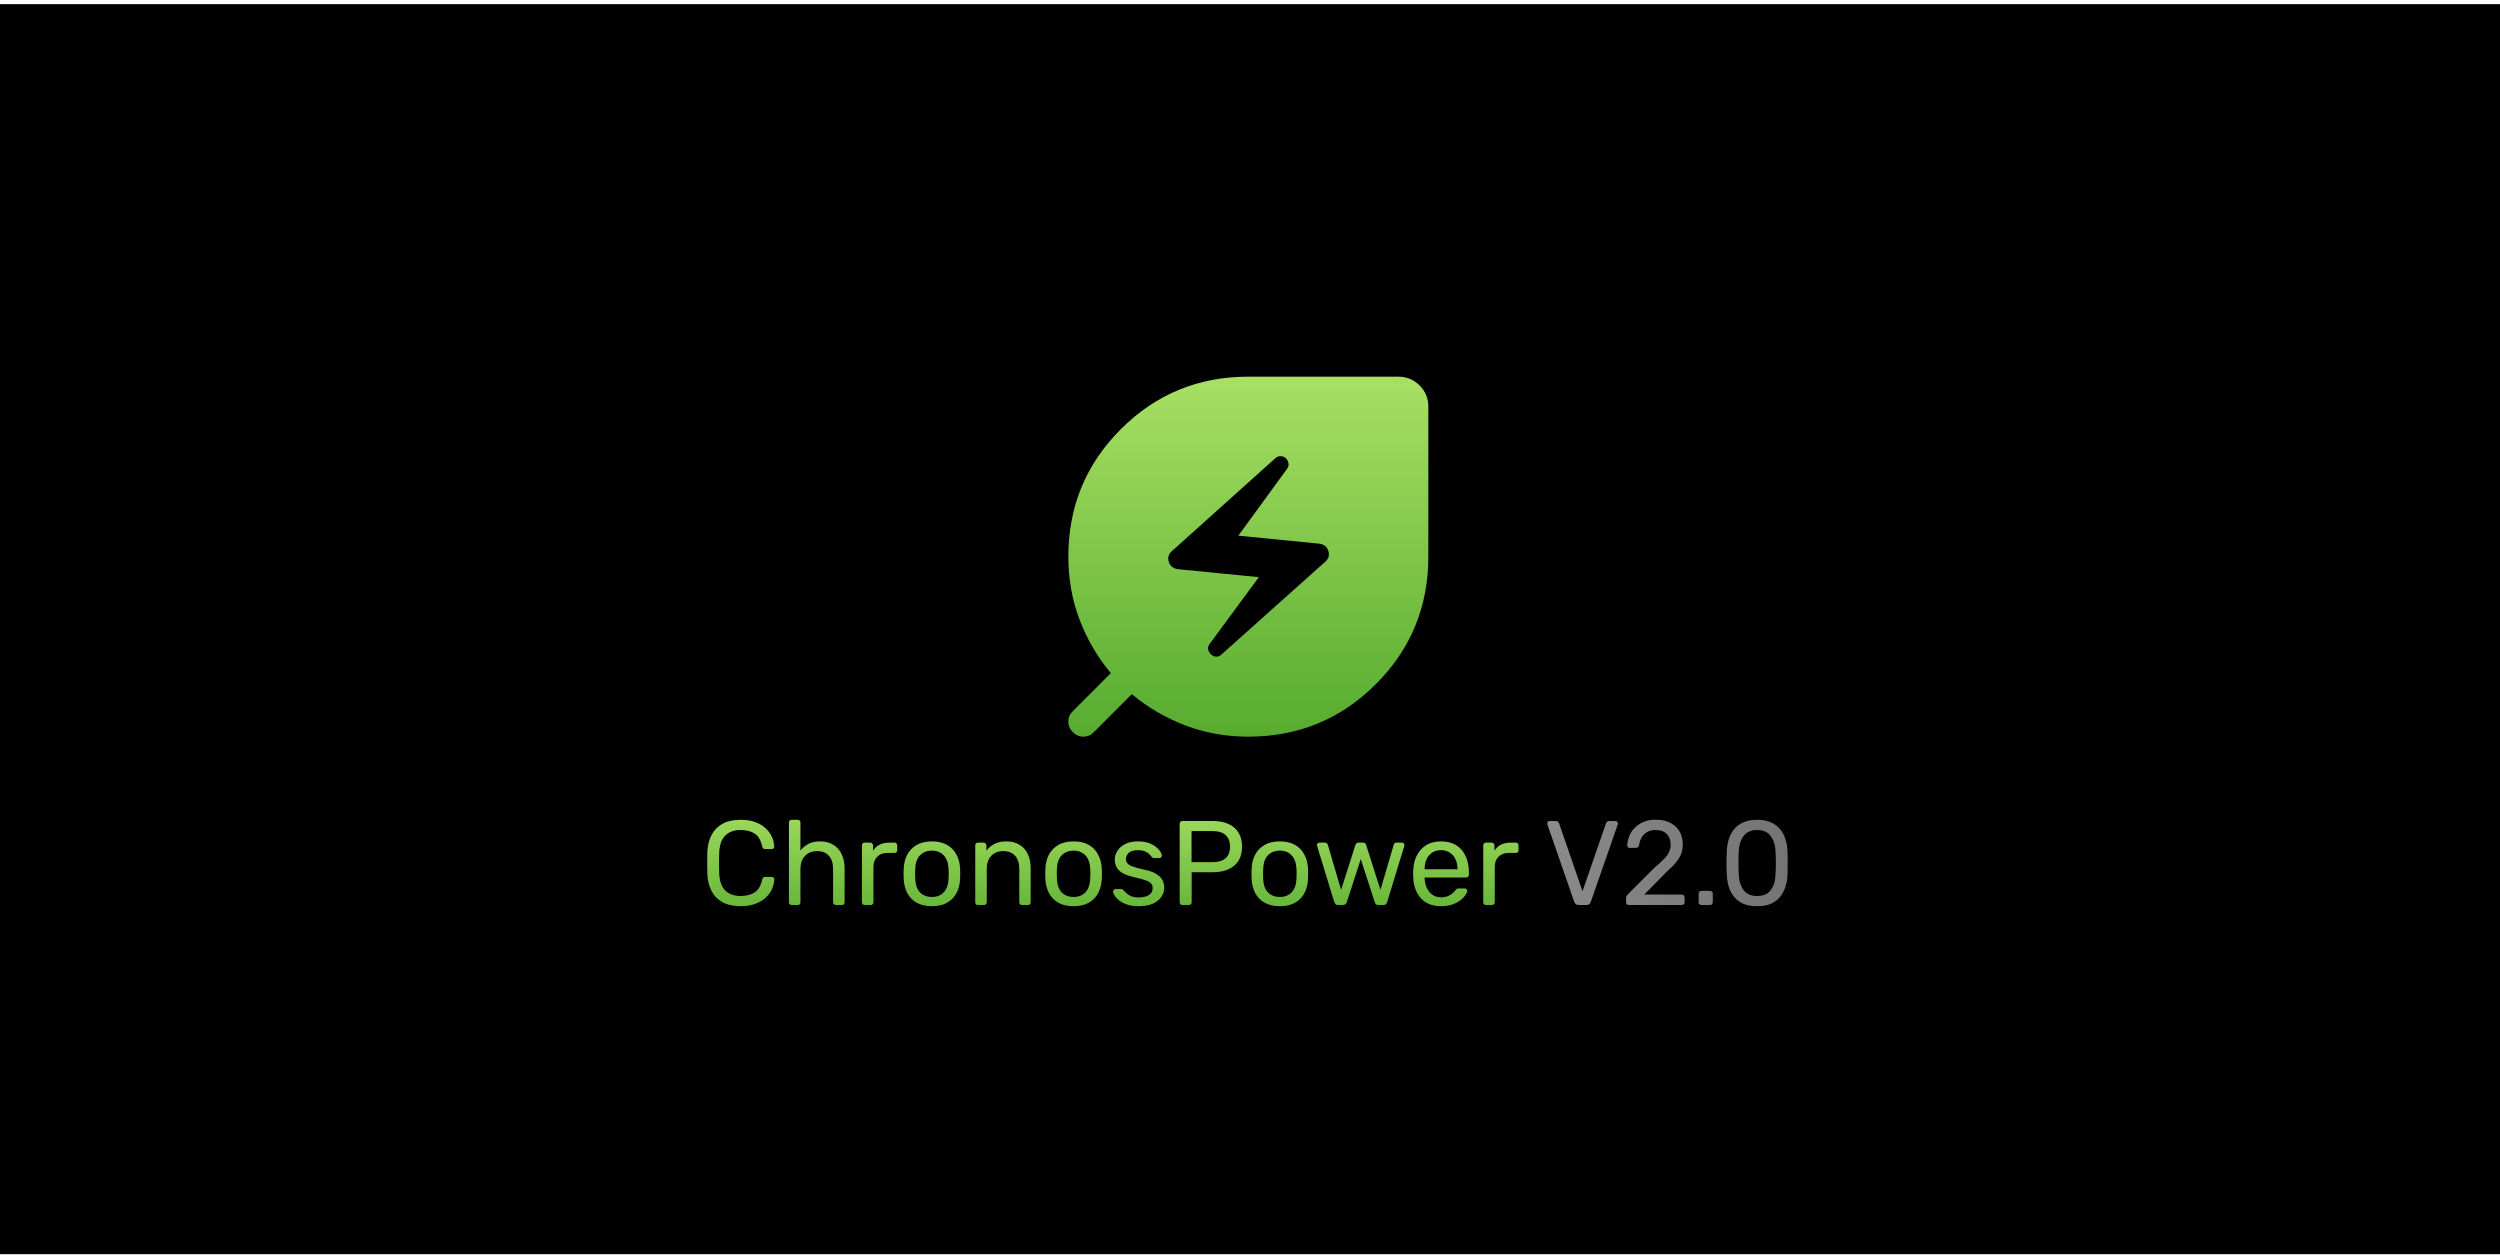 <svg xmlns="http://www.w3.org/2000/svg" width="300" height="151" viewBox="0 0 300 151" fill="none">
<rect width="300" height="150" transform="translate(0 0.5)" fill="black"/>
<mask id="mask0_1_2" style="mask-type:alpha" maskUnits="userSpaceOnUse" x="121" y="38" width="58" height="58">
<rect x="121" y="38" width="57.6" height="57.6" fill="#D9D9D9"/>
</mask>
<g mask="url(#mask0_1_2)">
<path d="M146.62 78.5L159.04 67.4C159.44 67.04 159.56 66.61 159.4 66.11C159.24 65.61 158.88 65.32 158.32 65.24L148.6 64.28L154.42 56.3C154.58 56.1 154.65 55.89 154.63 55.67C154.61 55.45 154.52 55.24 154.36 55.04C154.16 54.84 153.93 54.74 153.67 54.74C153.41 54.74 153.18 54.84 152.98 55.04L140.62 66.14C140.22 66.5 140.1 66.93 140.26 67.43C140.42 67.93 140.78 68.22 141.34 68.3L151.06 69.26L145.18 77.24C145.02 77.44 144.95 77.65 144.97 77.87C144.99 78.09 145.1 78.3 145.3 78.5C145.5 78.7 145.72 78.8 145.96 78.8C146.2 78.8 146.42 78.7 146.62 78.5ZM149.8 88.4C147.12 88.4 144.6 87.95 142.24 87.05C139.88 86.15 137.74 84.9 135.82 83.3L131.26 87.86C131.06 88.06 130.86 88.2 130.66 88.28C130.46 88.36 130.24 88.4 130 88.4C129.52 88.4 129.1 88.22 128.74 87.86C128.38 87.5 128.2 87.08 128.2 86.6C128.2 86.36 128.24 86.14 128.32 85.94C128.4 85.74 128.54 85.54 128.74 85.34L133.3 80.78C131.7 78.86 130.45 76.72 129.55 74.36C128.65 72 128.2 69.48 128.2 66.8C128.2 60.8 130.3 55.7 134.5 51.5C138.7 47.3 143.8 45.2 149.8 45.2H167.8C168.8 45.2 169.65 45.55 170.35 46.25C171.05 46.95 171.4 47.8 171.4 48.8V66.8C171.4 72.8 169.3 77.9 165.1 82.1C160.9 86.3 155.8 88.4 149.8 88.4Z" fill="url(#paint0_linear_1_2)"/>
</g>
<path d="M88.882 108.744C87.998 108.744 87.264 108.581 86.678 108.254C86.102 107.928 85.666 107.472 85.368 106.886C85.07 106.301 84.907 105.619 84.878 104.842C84.869 104.448 84.864 104.026 84.864 103.574C84.864 103.123 84.869 102.691 84.878 102.278C84.907 101.501 85.07 100.819 85.368 100.234C85.666 99.648 86.102 99.192 86.678 98.866C87.264 98.539 87.998 98.376 88.882 98.376C89.544 98.376 90.125 98.467 90.624 98.65C91.123 98.832 91.536 99.077 91.862 99.384C92.198 99.691 92.453 100.037 92.626 100.421C92.798 100.795 92.894 101.184 92.914 101.587C92.923 101.674 92.894 101.746 92.827 101.803C92.77 101.861 92.698 101.89 92.611 101.89H91.819C91.733 101.89 91.656 101.866 91.589 101.818C91.531 101.77 91.488 101.683 91.459 101.558C91.296 100.81 90.989 100.296 90.538 100.018C90.096 99.739 89.539 99.6 88.867 99.6C88.099 99.6 87.49 99.821 87.038 100.262C86.587 100.694 86.342 101.39 86.304 102.35C86.275 103.138 86.275 103.944 86.304 104.77C86.342 105.73 86.587 106.43 87.038 106.872C87.49 107.304 88.099 107.52 88.867 107.52C89.539 107.52 90.096 107.381 90.538 107.102C90.989 106.824 91.296 106.31 91.459 105.562C91.488 105.437 91.531 105.35 91.589 105.302C91.656 105.254 91.733 105.23 91.819 105.23H92.611C92.698 105.23 92.77 105.259 92.827 105.317C92.894 105.374 92.923 105.446 92.914 105.533C92.894 105.936 92.798 106.33 92.626 106.714C92.453 107.088 92.198 107.429 91.862 107.736C91.536 108.043 91.123 108.288 90.624 108.47C90.125 108.653 89.544 108.744 88.882 108.744ZM95.002 108.6C94.906 108.6 94.824 108.571 94.757 108.514C94.699 108.446 94.671 108.365 94.671 108.269V98.707C94.671 98.611 94.699 98.534 94.757 98.477C94.824 98.41 94.906 98.376 95.002 98.376H95.722C95.827 98.376 95.909 98.41 95.967 98.477C96.024 98.534 96.053 98.611 96.053 98.707V102.062C96.312 101.736 96.629 101.472 97.003 101.27C97.378 101.069 97.853 100.968 98.429 100.968C99.053 100.968 99.581 101.107 100.013 101.386C100.455 101.654 100.786 102.034 101.007 102.523C101.237 103.003 101.352 103.565 101.352 104.208V108.269C101.352 108.365 101.323 108.446 101.266 108.514C101.208 108.571 101.127 108.6 101.021 108.6H100.301C100.205 108.6 100.123 108.571 100.056 108.514C99.999 108.446 99.97 108.365 99.97 108.269V104.28C99.97 103.608 99.807 103.085 99.48 102.71C99.154 102.326 98.674 102.134 98.04 102.134C97.445 102.134 96.965 102.326 96.6 102.71C96.235 103.085 96.053 103.608 96.053 104.28V108.269C96.053 108.365 96.024 108.446 95.967 108.514C95.909 108.571 95.827 108.6 95.722 108.6H95.002ZM103.762 108.6C103.666 108.6 103.585 108.571 103.518 108.514C103.46 108.446 103.431 108.365 103.431 108.269V101.458C103.431 101.362 103.46 101.28 103.518 101.213C103.585 101.146 103.666 101.112 103.762 101.112H104.425C104.521 101.112 104.602 101.146 104.67 101.213C104.737 101.28 104.77 101.362 104.77 101.458V102.091C104.962 101.765 105.226 101.52 105.562 101.357C105.898 101.194 106.302 101.112 106.772 101.112H107.348C107.444 101.112 107.521 101.146 107.578 101.213C107.636 101.27 107.665 101.347 107.665 101.443V102.034C107.665 102.13 107.636 102.206 107.578 102.264C107.521 102.322 107.444 102.35 107.348 102.35H106.484C105.966 102.35 105.558 102.504 105.26 102.811C104.962 103.109 104.814 103.517 104.814 104.035V108.269C104.814 108.365 104.78 108.446 104.713 108.514C104.646 108.571 104.564 108.6 104.468 108.6H103.762ZM111.828 108.744C111.099 108.744 110.489 108.605 109.999 108.326C109.51 108.048 109.135 107.664 108.876 107.174C108.617 106.675 108.473 106.109 108.444 105.475C108.435 105.312 108.43 105.106 108.43 104.856C108.43 104.597 108.435 104.39 108.444 104.237C108.473 103.594 108.617 103.027 108.876 102.538C109.145 102.048 109.524 101.664 110.014 101.386C110.503 101.107 111.108 100.968 111.828 100.968C112.548 100.968 113.153 101.107 113.643 101.386C114.132 101.664 114.507 102.048 114.766 102.538C115.035 103.027 115.183 103.594 115.212 104.237C115.222 104.39 115.227 104.597 115.227 104.856C115.227 105.106 115.222 105.312 115.212 105.475C115.183 106.109 115.039 106.675 114.78 107.174C114.521 107.664 114.147 108.048 113.657 108.326C113.167 108.605 112.558 108.744 111.828 108.744ZM111.828 107.635C112.423 107.635 112.899 107.448 113.254 107.074C113.609 106.69 113.801 106.133 113.83 105.403C113.839 105.259 113.844 105.077 113.844 104.856C113.844 104.635 113.839 104.453 113.83 104.309C113.801 103.579 113.609 103.027 113.254 102.653C112.899 102.269 112.423 102.077 111.828 102.077C111.233 102.077 110.753 102.269 110.388 102.653C110.033 103.027 109.846 103.579 109.827 104.309C109.817 104.453 109.812 104.635 109.812 104.856C109.812 105.077 109.817 105.259 109.827 105.403C109.846 106.133 110.033 106.69 110.388 107.074C110.753 107.448 111.233 107.635 111.828 107.635ZM117.361 108.6C117.265 108.6 117.183 108.571 117.116 108.514C117.058 108.446 117.03 108.365 117.03 108.269V101.443C117.03 101.347 117.058 101.27 117.116 101.213C117.183 101.146 117.265 101.112 117.361 101.112H118.038C118.134 101.112 118.21 101.146 118.268 101.213C118.335 101.27 118.369 101.347 118.369 101.443V102.077C118.618 101.75 118.93 101.486 119.305 101.285C119.689 101.074 120.178 100.968 120.774 100.968C121.398 100.968 121.926 101.107 122.358 101.386C122.799 101.654 123.13 102.034 123.351 102.523C123.572 103.003 123.682 103.565 123.682 104.208V108.269C123.682 108.365 123.654 108.446 123.596 108.514C123.538 108.571 123.462 108.6 123.366 108.6H122.646C122.55 108.6 122.468 108.571 122.401 108.514C122.343 108.446 122.314 108.365 122.314 108.269V104.28C122.314 103.608 122.151 103.085 121.825 102.71C121.498 102.326 121.018 102.134 120.385 102.134C119.79 102.134 119.31 102.326 118.945 102.71C118.59 103.085 118.412 103.608 118.412 104.28V108.269C118.412 108.365 118.378 108.446 118.311 108.514C118.254 108.571 118.177 108.6 118.081 108.6H117.361ZM128.83 108.744C128.1 108.744 127.49 108.605 127.001 108.326C126.511 108.048 126.137 107.664 125.878 107.174C125.618 106.675 125.474 106.109 125.446 105.475C125.436 105.312 125.431 105.106 125.431 104.856C125.431 104.597 125.436 104.39 125.446 104.237C125.474 103.594 125.618 103.027 125.878 102.538C126.146 102.048 126.526 101.664 127.015 101.386C127.505 101.107 128.11 100.968 128.83 100.968C129.55 100.968 130.154 101.107 130.644 101.386C131.134 101.664 131.508 102.048 131.767 102.538C132.036 103.027 132.185 103.594 132.214 104.237C132.223 104.39 132.228 104.597 132.228 104.856C132.228 105.106 132.223 105.312 132.214 105.475C132.185 106.109 132.041 106.675 131.782 107.174C131.522 107.664 131.148 108.048 130.658 108.326C130.169 108.605 129.559 108.744 128.83 108.744ZM128.83 107.635C129.425 107.635 129.9 107.448 130.255 107.074C130.61 106.69 130.802 106.133 130.831 105.403C130.841 105.259 130.846 105.077 130.846 104.856C130.846 104.635 130.841 104.453 130.831 104.309C130.802 103.579 130.61 103.027 130.255 102.653C129.9 102.269 129.425 102.077 128.83 102.077C128.234 102.077 127.754 102.269 127.39 102.653C127.034 103.027 126.847 103.579 126.828 104.309C126.818 104.453 126.814 104.635 126.814 104.856C126.814 105.077 126.818 105.259 126.828 105.403C126.847 106.133 127.034 106.69 127.39 107.074C127.754 107.448 128.234 107.635 128.83 107.635ZM136.623 108.744C136.086 108.744 135.625 108.677 135.241 108.542C134.857 108.408 134.545 108.245 134.305 108.053C134.065 107.861 133.882 107.669 133.758 107.477C133.642 107.285 133.58 107.131 133.57 107.016C133.561 106.91 133.594 106.829 133.671 106.771C133.748 106.714 133.825 106.685 133.902 106.685H134.535C134.593 106.685 134.636 106.694 134.665 106.714C134.703 106.723 134.751 106.762 134.809 106.829C134.934 106.963 135.073 107.098 135.226 107.232C135.38 107.366 135.567 107.477 135.788 107.563C136.018 107.65 136.302 107.693 136.638 107.693C137.127 107.693 137.53 107.602 137.847 107.419C138.164 107.227 138.322 106.949 138.322 106.584C138.322 106.344 138.255 106.152 138.121 106.008C137.996 105.864 137.766 105.734 137.43 105.619C137.103 105.504 136.652 105.384 136.076 105.259C135.5 105.125 135.044 104.962 134.708 104.77C134.372 104.568 134.132 104.333 133.988 104.064C133.844 103.786 133.772 103.474 133.772 103.128C133.772 102.773 133.878 102.432 134.089 102.106C134.3 101.77 134.607 101.496 135.01 101.285C135.423 101.074 135.937 100.968 136.551 100.968C137.05 100.968 137.478 101.03 137.833 101.155C138.188 101.28 138.481 101.438 138.711 101.63C138.942 101.813 139.114 101.995 139.23 102.178C139.345 102.36 139.407 102.514 139.417 102.638C139.426 102.734 139.398 102.816 139.33 102.883C139.263 102.941 139.186 102.97 139.1 102.97H138.495C138.428 102.97 138.37 102.955 138.322 102.926C138.284 102.898 138.246 102.864 138.207 102.826C138.111 102.701 137.996 102.576 137.862 102.451C137.737 102.326 137.569 102.226 137.358 102.149C137.156 102.062 136.887 102.019 136.551 102.019C136.071 102.019 135.711 102.12 135.471 102.322C135.231 102.523 135.111 102.778 135.111 103.085C135.111 103.267 135.164 103.43 135.27 103.574C135.375 103.718 135.577 103.848 135.874 103.963C136.172 104.078 136.614 104.203 137.199 104.338C137.833 104.462 138.332 104.63 138.697 104.842C139.062 105.053 139.321 105.298 139.474 105.576C139.628 105.854 139.705 106.176 139.705 106.541C139.705 106.944 139.585 107.314 139.345 107.65C139.114 107.986 138.769 108.254 138.308 108.456C137.857 108.648 137.295 108.744 136.623 108.744ZM141.89 108.6C141.785 108.6 141.703 108.571 141.645 108.514C141.588 108.446 141.559 108.365 141.559 108.269V98.866C141.559 98.76 141.588 98.678 141.645 98.621C141.703 98.554 141.785 98.52 141.89 98.52H145.548C146.258 98.52 146.873 98.635 147.391 98.866C147.919 99.096 148.327 99.442 148.615 99.902C148.903 100.354 149.047 100.92 149.047 101.602C149.047 102.283 148.903 102.85 148.615 103.301C148.327 103.752 147.919 104.093 147.391 104.323C146.873 104.554 146.258 104.669 145.548 104.669H142.999V108.269C142.999 108.365 142.965 108.446 142.898 108.514C142.841 108.571 142.759 108.6 142.653 108.6H141.89ZM142.985 103.459H145.476C146.186 103.459 146.719 103.301 147.074 102.984C147.429 102.667 147.607 102.206 147.607 101.602C147.607 101.006 147.434 100.546 147.089 100.219C146.743 99.893 146.205 99.73 145.476 99.73H142.985V103.459ZM153.58 108.744C152.85 108.744 152.24 108.605 151.751 108.326C151.261 108.048 150.887 107.664 150.628 107.174C150.368 106.675 150.224 106.109 150.196 105.475C150.186 105.312 150.181 105.106 150.181 104.856C150.181 104.597 150.186 104.39 150.196 104.237C150.224 103.594 150.368 103.027 150.628 102.538C150.896 102.048 151.276 101.664 151.765 101.386C152.255 101.107 152.86 100.968 153.58 100.968C154.3 100.968 154.904 101.107 155.394 101.386C155.884 101.664 156.258 102.048 156.517 102.538C156.786 103.027 156.935 103.594 156.964 104.237C156.973 104.39 156.978 104.597 156.978 104.856C156.978 105.106 156.973 105.312 156.964 105.475C156.935 106.109 156.791 106.675 156.532 107.174C156.272 107.664 155.898 108.048 155.408 108.326C154.919 108.605 154.309 108.744 153.58 108.744ZM153.58 107.635C154.175 107.635 154.65 107.448 155.005 107.074C155.36 106.69 155.552 106.133 155.581 105.403C155.591 105.259 155.596 105.077 155.596 104.856C155.596 104.635 155.591 104.453 155.581 104.309C155.552 103.579 155.36 103.027 155.005 102.653C154.65 102.269 154.175 102.077 153.58 102.077C152.984 102.077 152.504 102.269 152.14 102.653C151.784 103.027 151.597 103.579 151.578 104.309C151.568 104.453 151.564 104.635 151.564 104.856C151.564 105.077 151.568 105.259 151.578 105.403C151.597 106.133 151.784 106.69 152.14 107.074C152.504 107.448 152.984 107.635 153.58 107.635ZM160.572 108.6C160.447 108.6 160.351 108.571 160.284 108.514C160.216 108.446 160.159 108.355 160.111 108.24L158.066 101.558C158.047 101.51 158.037 101.462 158.037 101.414C158.037 101.328 158.066 101.256 158.124 101.198C158.191 101.141 158.263 101.112 158.34 101.112H158.973C159.079 101.112 159.16 101.141 159.218 101.198C159.276 101.256 159.314 101.309 159.333 101.357L160.932 106.786L162.645 101.414C162.664 101.347 162.703 101.28 162.76 101.213C162.828 101.146 162.924 101.112 163.048 101.112H163.538C163.663 101.112 163.759 101.146 163.826 101.213C163.893 101.28 163.932 101.347 163.941 101.414L165.655 106.786L167.253 101.357C167.263 101.309 167.296 101.256 167.354 101.198C167.412 101.141 167.493 101.112 167.599 101.112H168.232C168.319 101.112 168.391 101.141 168.448 101.198C168.506 101.256 168.535 101.328 168.535 101.414C168.535 101.462 168.525 101.51 168.506 101.558L166.461 108.24C166.432 108.355 166.38 108.446 166.303 108.514C166.236 108.571 166.135 108.6 166 108.6H165.439C165.314 108.6 165.208 108.571 165.122 108.514C165.045 108.446 164.992 108.355 164.964 108.24L163.293 103.085L161.623 108.24C161.584 108.355 161.527 108.446 161.45 108.514C161.373 108.571 161.268 108.6 161.133 108.6H160.572ZM172.914 108.744C171.925 108.744 171.138 108.442 170.552 107.837C169.966 107.222 169.645 106.387 169.587 105.331C169.578 105.206 169.573 105.048 169.573 104.856C169.573 104.654 169.578 104.491 169.587 104.366C169.626 103.685 169.784 103.09 170.062 102.581C170.341 102.062 170.72 101.664 171.2 101.386C171.69 101.107 172.261 100.968 172.914 100.968C173.643 100.968 174.253 101.122 174.742 101.429C175.242 101.736 175.621 102.173 175.88 102.739C176.139 103.306 176.269 103.968 176.269 104.726V104.971C176.269 105.077 176.235 105.158 176.168 105.216C176.11 105.274 176.034 105.302 175.938 105.302H170.955C170.955 105.312 170.955 105.331 170.955 105.36C170.955 105.389 170.955 105.413 170.955 105.432C170.974 105.826 171.061 106.195 171.214 106.541C171.368 106.877 171.589 107.15 171.877 107.362C172.165 107.573 172.51 107.678 172.914 107.678C173.259 107.678 173.547 107.626 173.778 107.52C174.008 107.414 174.195 107.299 174.339 107.174C174.483 107.04 174.579 106.939 174.627 106.872C174.714 106.747 174.781 106.675 174.829 106.656C174.877 106.627 174.954 106.613 175.059 106.613H175.75C175.846 106.613 175.923 106.642 175.981 106.699C176.048 106.747 176.077 106.819 176.067 106.915C176.058 107.059 175.981 107.237 175.837 107.448C175.693 107.65 175.486 107.851 175.218 108.053C174.949 108.254 174.622 108.422 174.238 108.557C173.854 108.682 173.413 108.744 172.914 108.744ZM170.955 104.309H174.901V104.266C174.901 103.834 174.819 103.45 174.656 103.114C174.502 102.778 174.277 102.514 173.979 102.322C173.682 102.12 173.326 102.019 172.914 102.019C172.501 102.019 172.146 102.12 171.848 102.322C171.56 102.514 171.339 102.778 171.186 103.114C171.032 103.45 170.955 103.834 170.955 104.266V104.309ZM178.322 108.6C178.226 108.6 178.144 108.571 178.077 108.514C178.019 108.446 177.991 108.365 177.991 108.269V101.458C177.991 101.362 178.019 101.28 178.077 101.213C178.144 101.146 178.226 101.112 178.322 101.112H178.984C179.08 101.112 179.162 101.146 179.229 101.213C179.296 101.28 179.33 101.362 179.33 101.458V102.091C179.522 101.765 179.786 101.52 180.122 101.357C180.458 101.194 180.861 101.112 181.331 101.112H181.907C182.003 101.112 182.08 101.146 182.138 101.213C182.195 101.27 182.224 101.347 182.224 101.443V102.034C182.224 102.13 182.195 102.206 182.138 102.264C182.08 102.322 182.003 102.35 181.907 102.35H181.043C180.525 102.35 180.117 102.504 179.819 102.811C179.522 103.109 179.373 103.517 179.373 104.035V108.269C179.373 108.365 179.339 108.446 179.272 108.514C179.205 108.571 179.123 108.6 179.027 108.6H178.322Z" fill="url(#paint1_linear_1_2)"/>
<path d="M189.442 108.6C189.298 108.6 189.183 108.566 189.096 108.499C189.019 108.432 188.957 108.341 188.909 108.226L185.698 98.966C185.679 98.909 185.669 98.856 185.669 98.808C185.669 98.731 185.698 98.664 185.755 98.606C185.813 98.549 185.88 98.52 185.957 98.52H186.706C186.821 98.52 186.907 98.554 186.965 98.621C187.032 98.678 187.071 98.731 187.08 98.779L189.903 106.944L192.725 98.779C192.744 98.731 192.783 98.678 192.84 98.621C192.898 98.554 192.984 98.52 193.099 98.52H193.848C193.925 98.52 193.992 98.549 194.05 98.606C194.117 98.664 194.151 98.731 194.151 98.808C194.151 98.856 194.141 98.909 194.122 98.966L190.896 108.226C190.858 108.341 190.795 108.432 190.709 108.499C190.632 108.566 190.522 108.6 190.378 108.6H189.442ZM195.456 108.6C195.36 108.6 195.278 108.571 195.211 108.514C195.153 108.446 195.124 108.365 195.124 108.269V107.808C195.124 107.722 195.148 107.626 195.196 107.52C195.244 107.414 195.34 107.299 195.484 107.174L198.537 104.122C199.027 103.709 199.411 103.358 199.689 103.07C199.977 102.773 200.179 102.49 200.294 102.221C200.419 101.952 200.481 101.674 200.481 101.386C200.481 100.838 200.328 100.406 200.02 100.09C199.713 99.763 199.257 99.6 198.652 99.6C198.268 99.6 197.937 99.682 197.659 99.845C197.38 99.998 197.16 100.214 196.996 100.493C196.843 100.762 196.742 101.069 196.694 101.414C196.675 101.539 196.622 101.626 196.536 101.674C196.459 101.722 196.387 101.746 196.32 101.746H195.571C195.484 101.746 195.412 101.722 195.355 101.674C195.297 101.616 195.268 101.549 195.268 101.472C195.278 101.107 195.355 100.742 195.499 100.378C195.643 100.003 195.854 99.667 196.132 99.37C196.42 99.072 196.771 98.832 197.184 98.65C197.606 98.458 198.096 98.362 198.652 98.362C199.411 98.362 200.03 98.501 200.51 98.779C201 99.048 201.36 99.408 201.59 99.859C201.82 100.31 201.936 100.805 201.936 101.342C201.936 101.765 201.864 102.154 201.72 102.509C201.576 102.854 201.364 103.195 201.086 103.531C200.817 103.858 200.481 104.194 200.078 104.539L197.313 107.347H201.806C201.912 107.347 201.993 107.376 202.051 107.434C202.118 107.491 202.152 107.573 202.152 107.678V108.269C202.152 108.365 202.118 108.446 202.051 108.514C201.993 108.571 201.912 108.6 201.806 108.6H195.456ZM204.166 108.6C204.07 108.6 203.989 108.571 203.922 108.514C203.864 108.446 203.835 108.365 203.835 108.269V107.232C203.835 107.136 203.864 107.059 203.922 107.002C203.989 106.934 204.07 106.901 204.166 106.901H205.203C205.299 106.901 205.376 106.934 205.434 107.002C205.501 107.059 205.534 107.136 205.534 107.232V108.269C205.534 108.365 205.501 108.446 205.434 108.514C205.376 108.571 205.299 108.6 205.203 108.6H204.166ZM210.852 108.744C210.19 108.744 209.628 108.643 209.168 108.442C208.716 108.23 208.347 107.942 208.059 107.578C207.771 107.213 207.56 106.795 207.425 106.325C207.3 105.854 207.228 105.355 207.209 104.827C207.2 104.568 207.19 104.294 207.18 104.006C207.18 103.718 207.18 103.43 207.18 103.142C207.19 102.845 207.2 102.562 207.209 102.293C207.219 101.765 207.291 101.266 207.425 100.795C207.569 100.315 207.78 99.898 208.059 99.542C208.347 99.178 208.721 98.894 209.182 98.693C209.643 98.482 210.2 98.376 210.852 98.376C211.515 98.376 212.072 98.482 212.523 98.693C212.984 98.894 213.358 99.178 213.646 99.542C213.934 99.898 214.145 100.315 214.28 100.795C214.424 101.266 214.5 101.765 214.51 102.293C214.52 102.562 214.524 102.845 214.524 103.142C214.534 103.43 214.534 103.718 214.524 104.006C214.524 104.294 214.52 104.568 214.51 104.827C214.5 105.355 214.424 105.854 214.28 106.325C214.145 106.795 213.934 107.213 213.646 107.578C213.368 107.942 212.998 108.23 212.537 108.442C212.086 108.643 211.524 108.744 210.852 108.744ZM210.852 107.52C211.601 107.52 212.153 107.275 212.508 106.786C212.873 106.286 213.06 105.61 213.07 104.755C213.089 104.477 213.099 104.208 213.099 103.949C213.099 103.68 213.099 103.416 213.099 103.157C213.099 102.888 213.089 102.624 213.07 102.365C213.06 101.53 212.873 100.862 212.508 100.363C212.153 99.854 211.601 99.6 210.852 99.6C210.113 99.6 209.561 99.854 209.196 100.363C208.841 100.862 208.654 101.53 208.635 102.365C208.635 102.624 208.63 102.888 208.62 103.157C208.62 103.416 208.62 103.68 208.62 103.949C208.63 104.208 208.635 104.477 208.635 104.755C208.654 105.61 208.846 106.286 209.211 106.786C209.576 107.275 210.123 107.52 210.852 107.52Z" fill="url(#paint2_linear_1_2)"/>
<defs>
<linearGradient id="paint0_linear_1_2" x1="149.8" y1="45.2" x2="149.8" y2="88.4" gradientUnits="userSpaceOnUse">
<stop stop-color="#A8E063"/>
<stop offset="1" stop-color="#56AB2F"/>
</linearGradient>
<linearGradient id="paint1_linear_1_2" x1="150" y1="95.6" x2="150" y2="112.6" gradientUnits="userSpaceOnUse">
<stop stop-color="#A8E063"/>
<stop offset="1" stop-color="#56AB2F"/>
</linearGradient>
<linearGradient id="paint2_linear_1_2" x1="84" y1="104.1" x2="216" y2="104.1" gradientUnits="userSpaceOnUse">
<stop stop-color="#D9D9D9"/>
<stop offset="1" stop-color="#737373"/>
</linearGradient>
</defs>
</svg>
